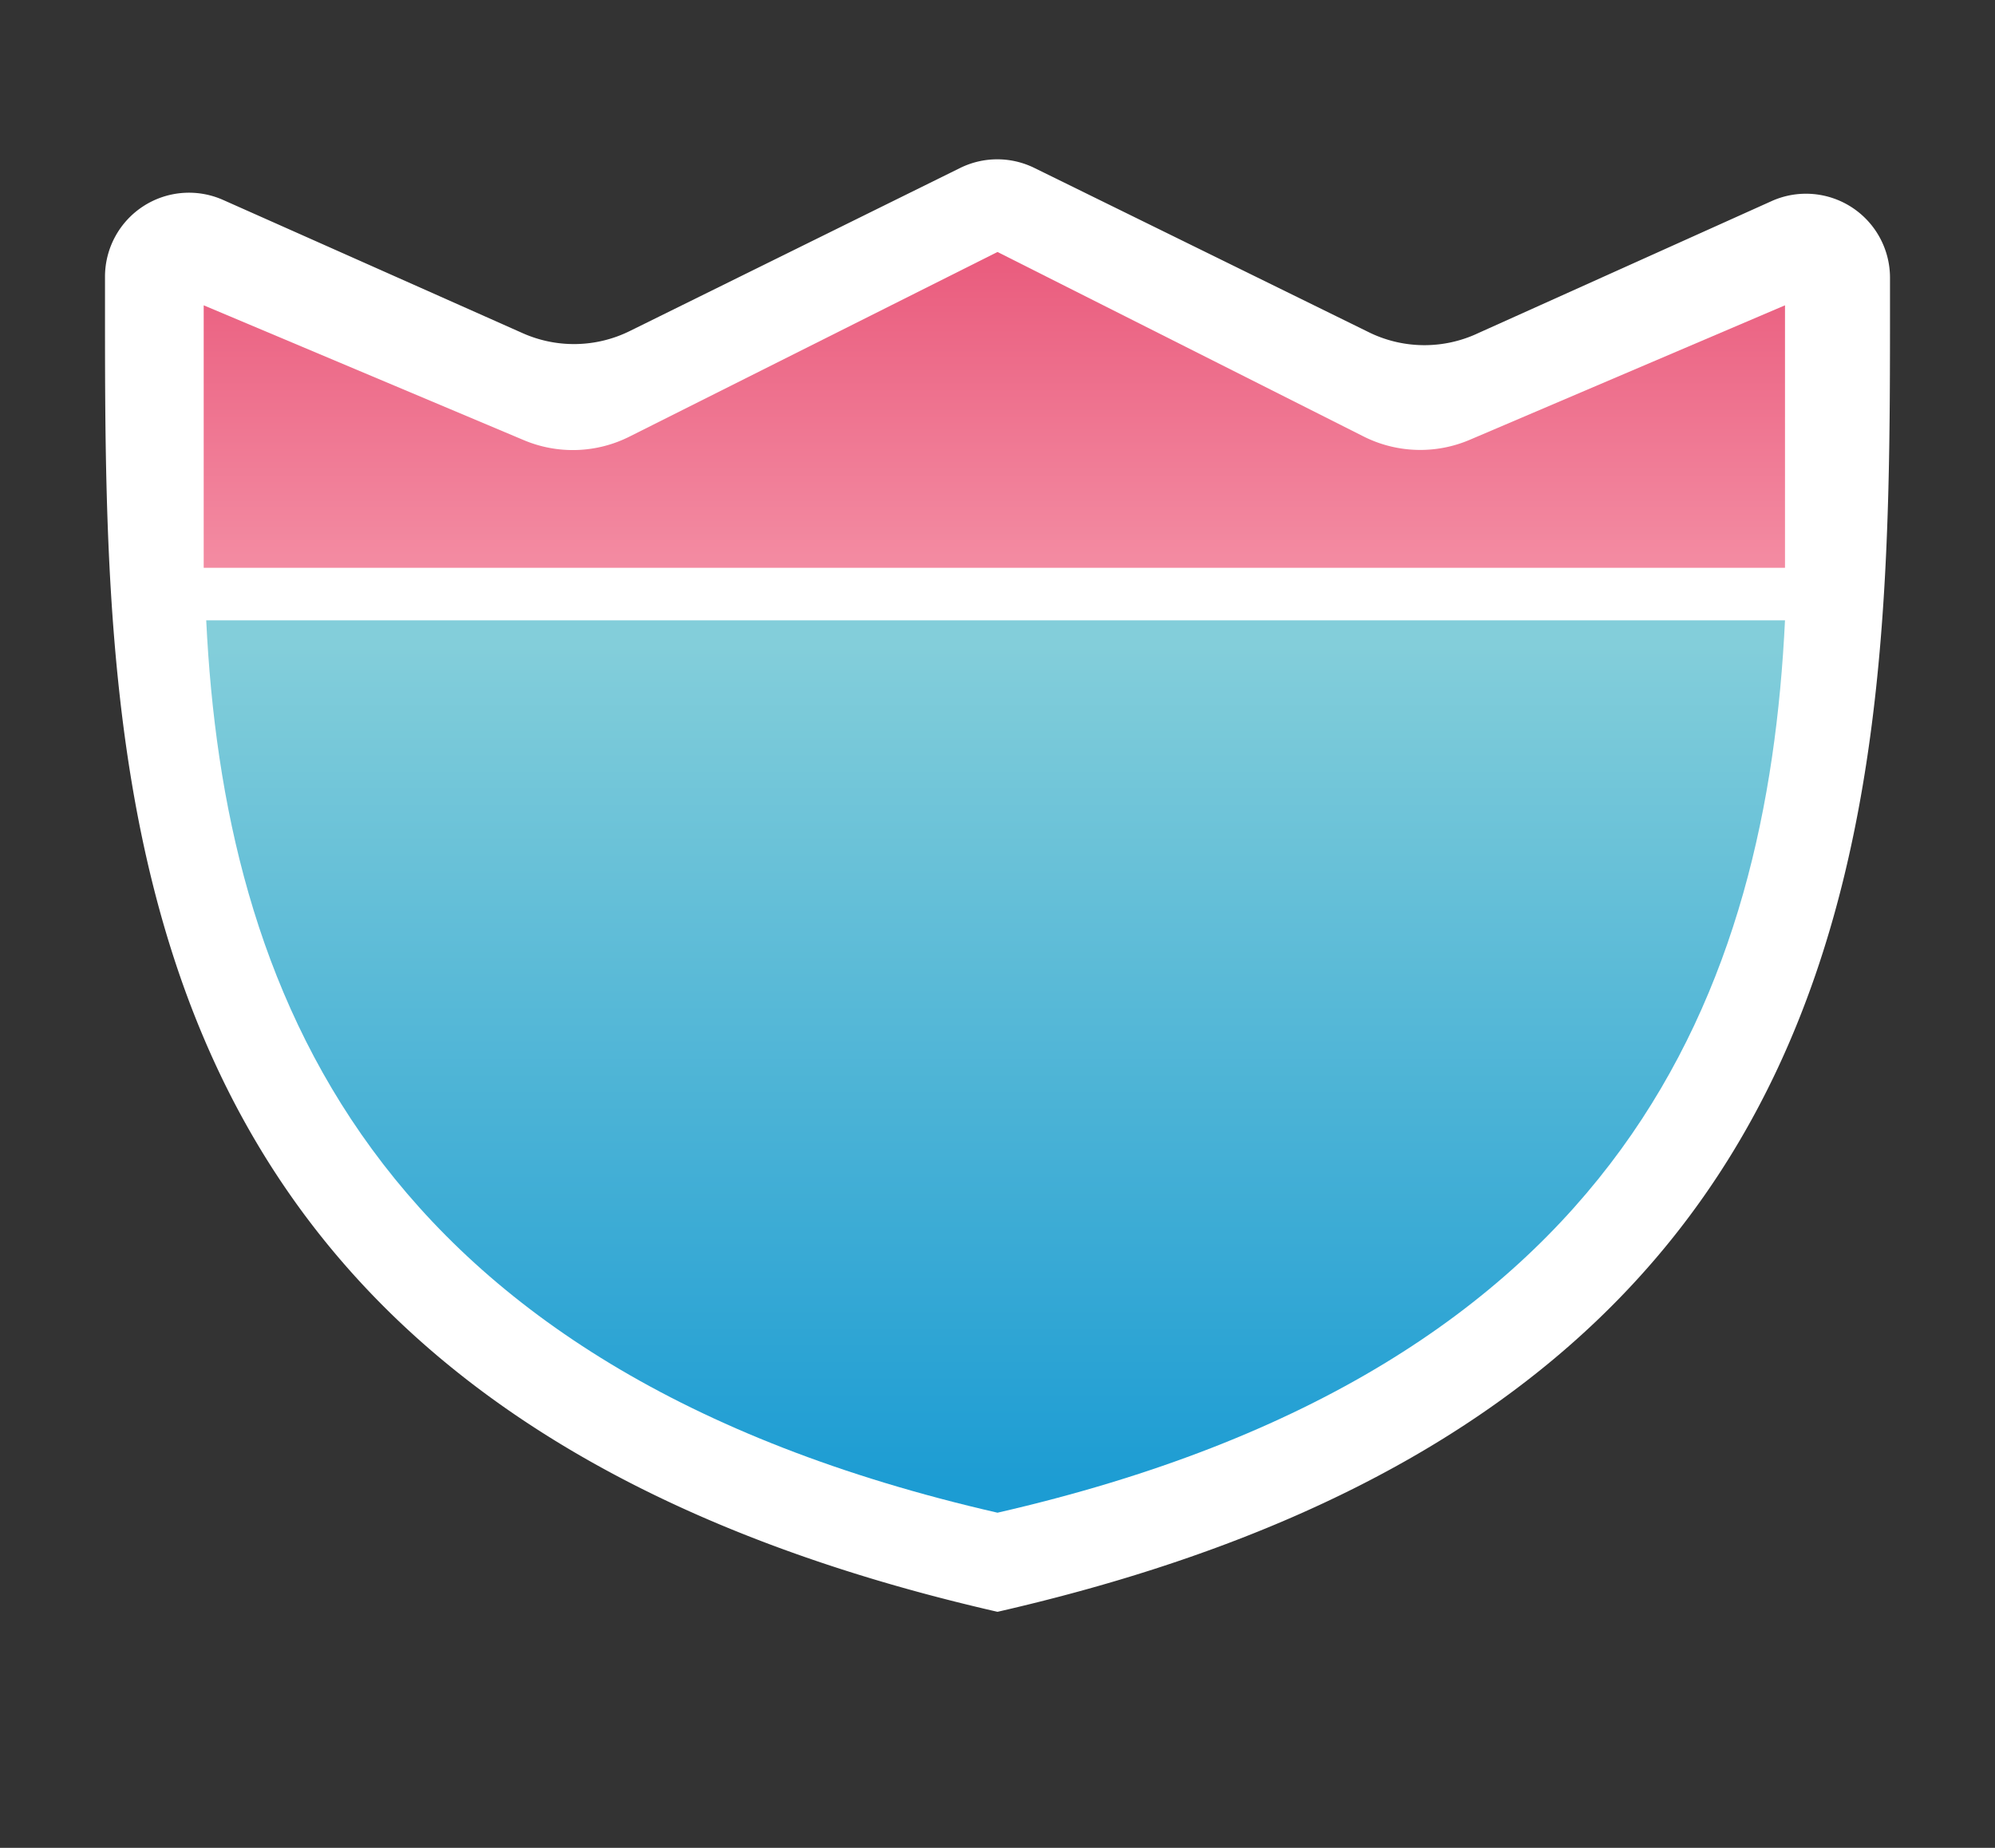 <svg xmlns="http://www.w3.org/2000/svg" xmlns:xlink="http://www.w3.org/1999/xlink" width="47.5" height="44" viewBox="0 0 47.5 44">
  <rect x="0" y="0" width="47.5" height="44" fill="#333333" stroke="none"/>
  <defs>
    <linearGradient id="a" x1="23.7" y1="15.16" x2="23.7" y2="35.45" gradientUnits="userSpaceOnUse">
      <stop offset="0.01" stop-color="#83ceda"/>
      <stop offset="1" stop-color="#1c9cd3"/>
    </linearGradient>
    <linearGradient id="b" x1="23.68" y1="5.79" x2="23.68" y2="14.66" gradientUnits="userSpaceOnUse">
      <stop offset="0" stop-color="#e95a7c"/>
      <stop offset="1" stop-color="#f593a8"/>
    </linearGradient>
  </defs>
  <title>interstate</title>
  <g>
    <path d="M23.75,38.38h0C2.5,33.52,2.5,19,2.5,7.27V6.59A2,2,0,0,1,5.31,4.76l7.15,3.18A3,3,0,0,0,15,7.88L22.86,4a2,2,0,0,1,1.77,0l8,3.93a3,3,0,0,0,2.57,0l7-3.15A2,2,0,0,1,45,6.6v.66C45,19,45,33.52,23.75,38.38Z" fill="#fff"/>
    <path d="M42.5,14.77c-.42,8.7-3.74,17.81-18.75,21.25h0C8.74,32.58,5.33,23.47,4.91,14.77" fill="url(#a)"/>
    <path d="M42.5,13.52V7.27L35,10.47a3,3,0,0,1-2.54-.08L23.75,6,15,10.39a3,3,0,0,1-2.53.09L4.85,7.27v6.25Z" fill="url(#b)"/>
  </g>
</svg>
